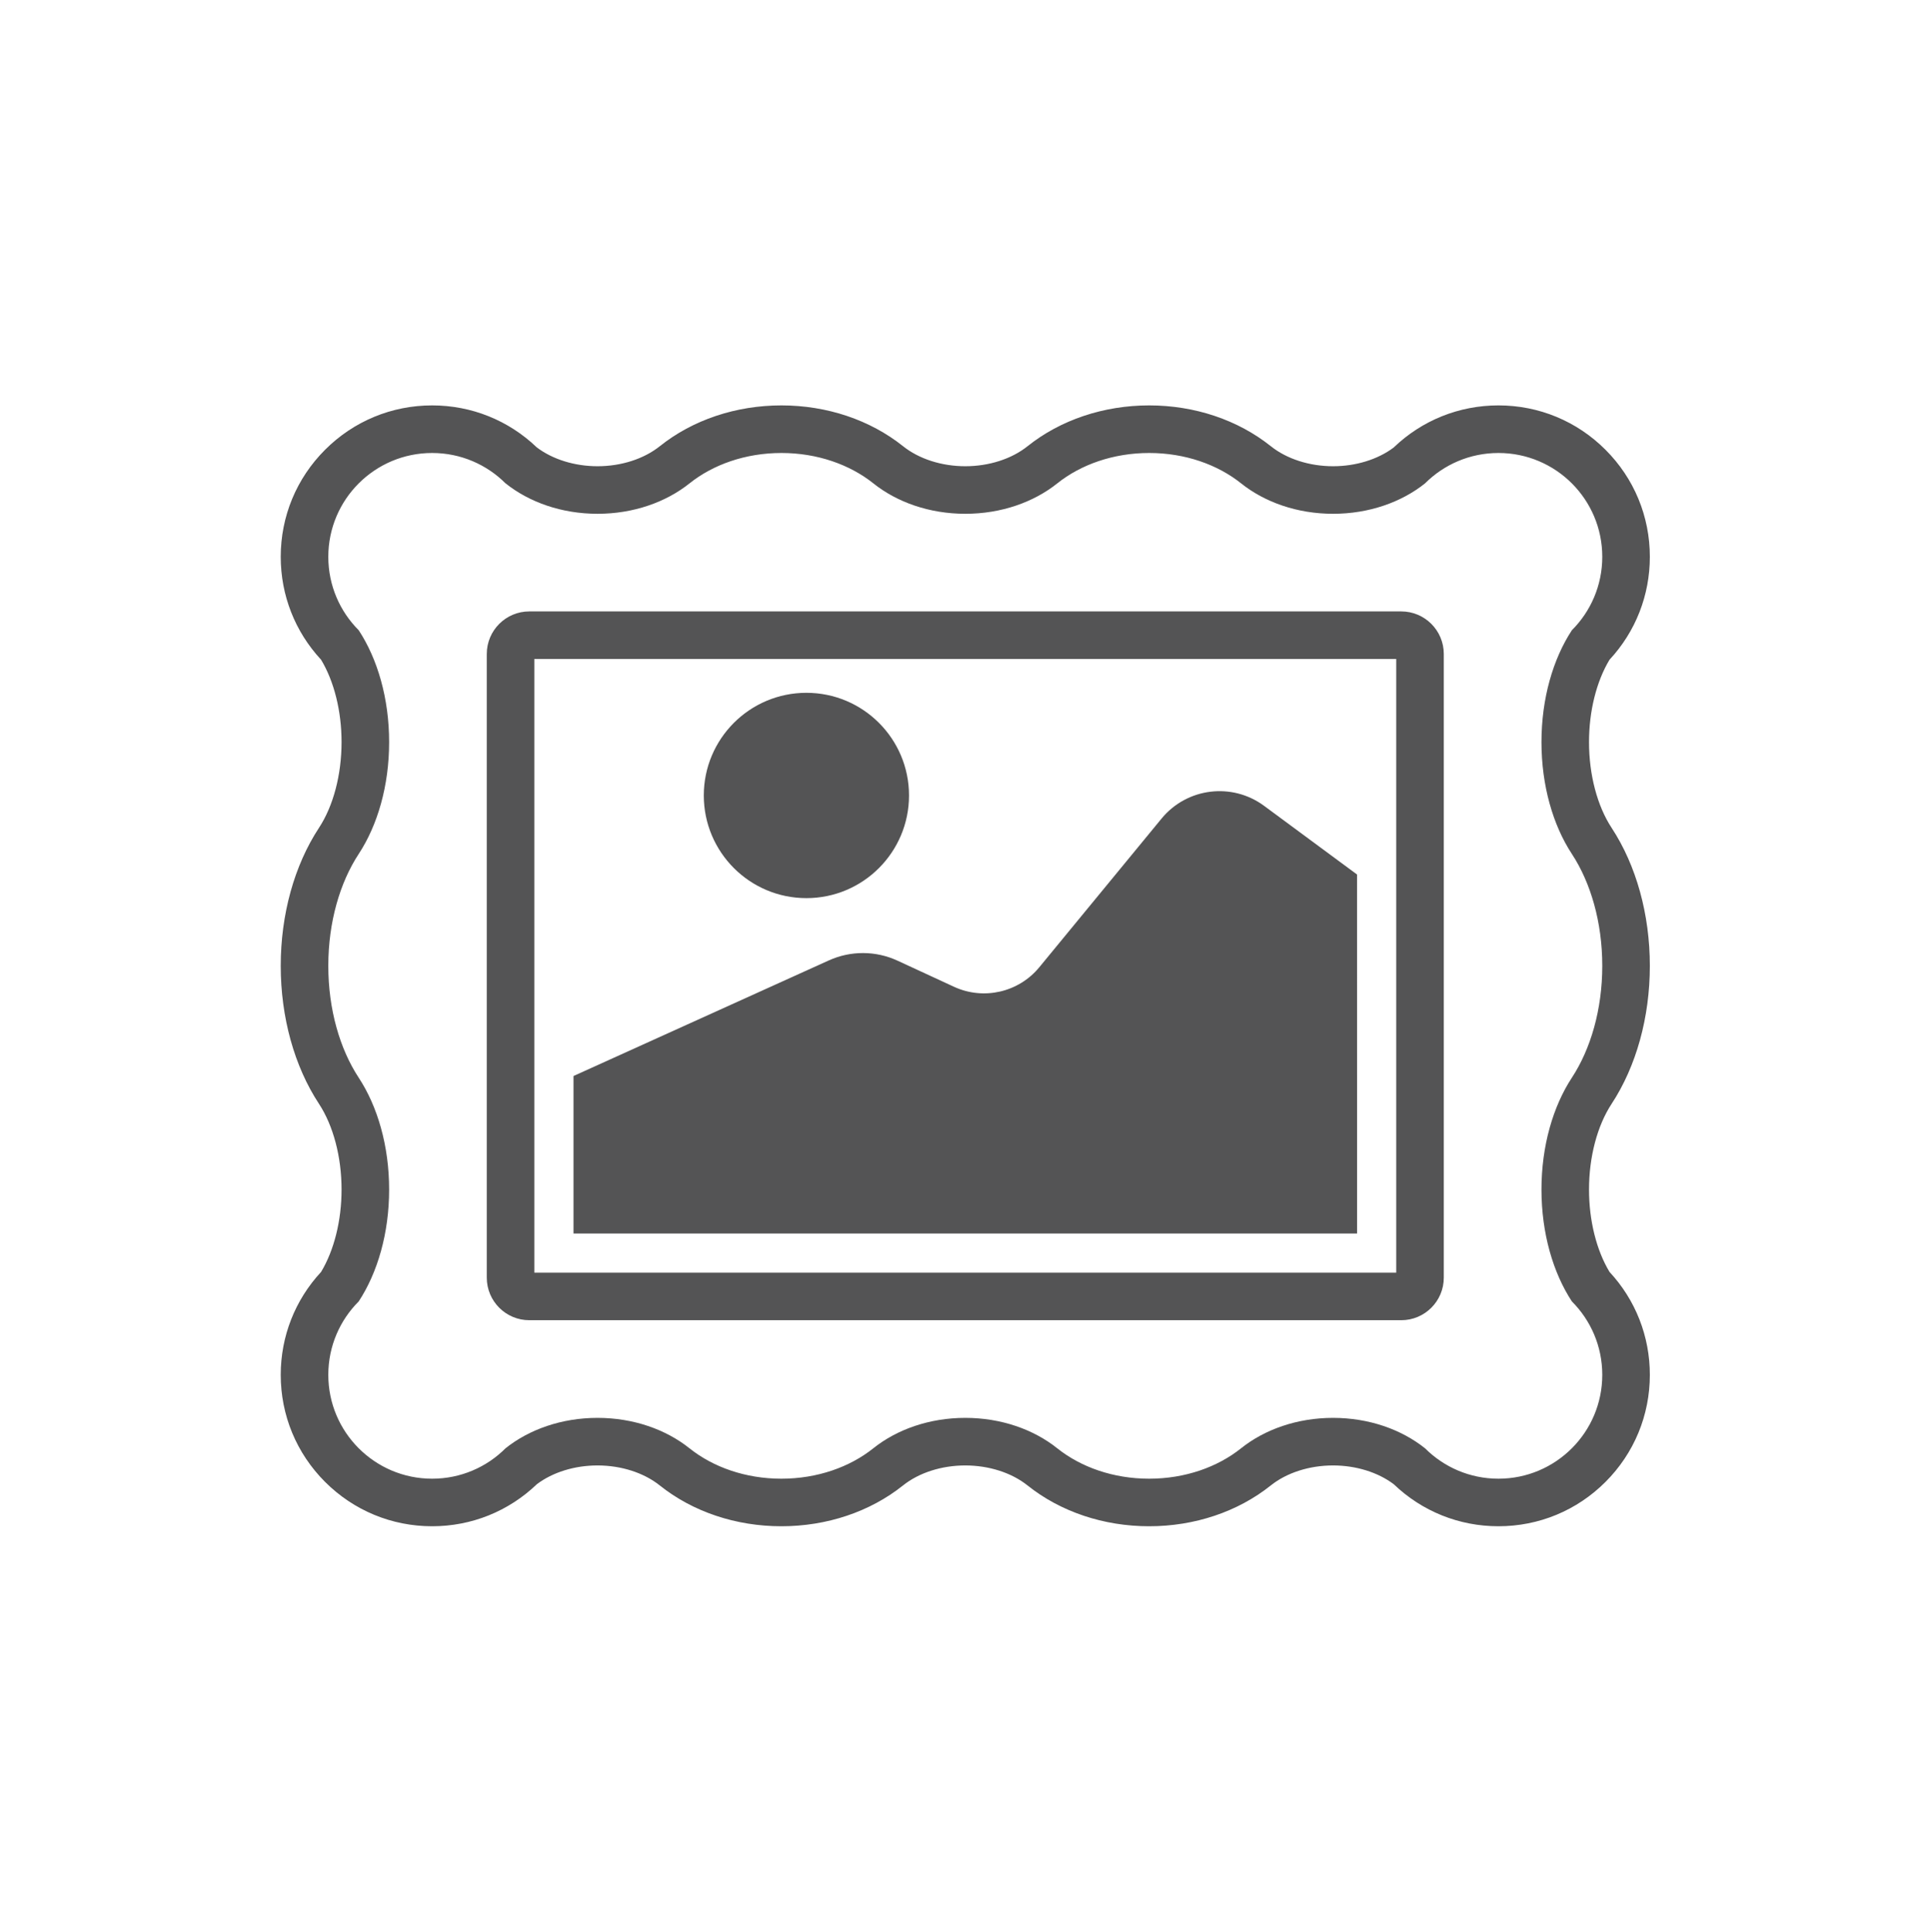 <?xml version="1.0" encoding="UTF-8" standalone="no"?>
<svg
   xmlns:dc="http://purl.org/dc/elements/1.1/"
   xmlns:cc="http://creativecommons.org/ns#"
   xmlns:rdf="http://www.w3.org/1999/02/22-rdf-syntax-ns#"
   xmlns:svg="http://www.w3.org/2000/svg"
   xmlns="http://www.w3.org/2000/svg"
   viewBox="0 0 95.928 95.974"
   height="95.974"
   width="95.928"
   xml:space="preserve"
   id="svg2"
   version="1.1"><defs
     id="defs6"><clipPath
       id="clipPath18"
       clipPathUnits="userSpaceOnUse"><path
         id="path16"
         d="M 0,71.98 H 71.946 V 0 H 0 Z" /></clipPath></defs><g
     transform="matrix(1.333,0,0,-1.333,0,95.974)"
     id="g10"><g
       id="g12"><g
         clip-path="url(#clipPath18)"
         id="g14"><path
           id="path20"
           style="fill:#545455;fill-opacity:1;fill-rule:nonzero;stroke:none"
           d="M 52.034,24.576 H 19.913 v 22.866 h 32.121 z m 0.187,24.639 H 19.727 c -0.876,0 -1.586,-0.71 -1.586,-1.586 v -23.24 c 0,-0.876 0.71,-1.586 1.586,-1.586 h 32.494 c 0.876,0 1.586,0.71 1.586,1.586 v 23.24 c 0,0.876 -0.71,1.586 -1.586,1.586" /><g
           transform="translate(58.58,31.84)"
           id="g22"><path
             id="path24"
             style="fill:#545455;fill-opacity:1;fill-rule:nonzero;stroke:none"
             d="m 0,0 c -0.7,-1.067 -1.133,-2.541 -1.133,-4.168 0,-1.628 0.433,-3.102 1.133,-4.169 0.7,-0.7 1.133,-1.667 1.133,-2.736 0,-1.069 -0.433,-2.036 -1.133,-2.736 -0.7,-0.701 -1.668,-1.134 -2.736,-1.134 -1.069,0 -2.036,0.433 -2.737,1.134 h -0.001 c -0.877,0.7 -2.088,1.133 -3.427,1.133 -1.338,0 -2.549,-0.433 -3.426,-1.133 -0.877,-0.701 -2.088,-1.134 -3.427,-1.134 -1.338,0 -2.549,0.433 -3.426,1.134 -0.877,0.7 -2.088,1.133 -3.427,1.133 -1.338,0 -2.549,-0.433 -3.426,-1.133 -0.877,-0.701 -2.088,-1.134 -3.427,-1.134 -1.338,0 -2.549,0.433 -3.426,1.134 -0.877,0.7 -2.088,1.133 -3.427,1.133 -1.338,0 -2.549,-0.433 -3.426,-1.133 -0.7,-0.701 -1.668,-1.134 -2.736,-1.134 -1.069,0 -2.036,0.433 -2.737,1.134 -0.7,0.7 -1.133,1.667 -1.133,2.736 0,1.069 0.433,2.036 1.133,2.736 0.701,1.067 1.134,2.541 1.134,4.169 0,1.627 -0.433,3.101 -1.134,4.168 -0.7,1.067 -1.133,2.541 -1.133,4.168 0,1.628 0.433,3.102 1.133,4.169 0.701,1.067 1.134,2.54 1.134,4.168 0,1.628 -0.433,3.102 -1.134,4.169 -0.7,0.7 -1.133,1.667 -1.133,2.736 0,1.068 0.433,2.036 1.133,2.736 0.701,0.7 1.668,1.133 2.737,1.133 1.068,0 2.036,-0.433 2.736,-1.133 h 0.002 c 0.876,-0.7 2.088,-1.133 3.426,-1.133 1.338,0 2.55,0.433 3.427,1.133 0.876,0.7 2.088,1.133 3.426,1.133 1.338,0 2.55,-0.433 3.427,-1.133 0.876,-0.7 2.088,-1.133 3.426,-1.133 1.338,0 2.55,0.433 3.427,1.133 0.876,0.7 2.088,1.133 3.426,1.133 1.338,0 2.55,-0.433 3.426,-1.133 0.877,-0.7 2.089,-1.133 3.427,-1.133 1.338,0 2.55,0.433 3.426,1.133 0.701,0.7 1.668,1.133 2.737,1.133 1.068,0 2.036,-0.433 2.736,-1.133 0.7,-0.7 1.133,-1.668 1.133,-2.736 C 1.133,18.341 0.7,17.374 0,16.674 -0.7,15.607 -1.133,14.133 -1.133,12.505 -1.133,10.877 -0.7,9.404 0,8.337 0.7,7.27 1.133,5.796 1.133,4.168 1.133,2.541 0.7,1.067 0,0 m 2.906,4.168 c 0,1.917 -0.506,3.742 -1.424,5.141 -0.536,0.816 -0.843,1.981 -0.843,3.196 0,1.154 0.277,2.263 0.764,3.07 0.971,1.046 1.503,2.4 1.503,3.835 0,1.507 -0.587,2.924 -1.653,3.989 -1.065,1.066 -2.482,1.653 -3.989,1.653 -1.467,0 -2.849,-0.556 -3.904,-1.569 -0.59,-0.444 -1.408,-0.698 -2.259,-0.698 -0.881,0 -1.727,0.272 -2.32,0.746 -1.228,0.981 -2.838,1.521 -4.533,1.521 -1.695,0 -3.305,-0.54 -4.533,-1.521 -0.593,-0.474 -1.439,-0.746 -2.32,-0.746 -0.881,0 -1.727,0.272 -2.32,0.746 -1.229,0.981 -2.838,1.521 -4.533,1.521 -1.695,0 -3.305,-0.54 -4.533,-1.521 -0.593,-0.474 -1.439,-0.746 -2.32,-0.746 -0.854,0 -1.676,0.256 -2.266,0.704 -1.055,1.009 -2.434,1.563 -3.898,1.563 -1.507,0 -2.924,-0.587 -3.99,-1.653 -1.066,-1.065 -1.653,-2.482 -1.653,-3.989 0,-1.435 0.533,-2.789 1.504,-3.835 0.486,-0.807 0.763,-1.916 0.763,-3.07 0,-1.215 -0.307,-2.38 -0.842,-3.195 -0.919,-1.4 -1.425,-3.225 -1.425,-5.142 0,-1.916 0.506,-3.742 1.425,-5.141 0.535,-0.816 0.842,-1.98 0.842,-3.195 0,-1.154 -0.277,-2.263 -0.764,-3.071 -0.97,-1.046 -1.503,-2.399 -1.503,-3.834 0,-1.507 0.587,-2.924 1.653,-3.99 1.066,-1.065 2.483,-1.652 3.99,-1.652 1.467,0 2.848,0.556 3.904,1.568 0.59,0.445 1.408,0.698 2.258,0.698 0.881,0 1.727,-0.271 2.321,-0.745 1.228,-0.981 2.838,-1.521 4.532,-1.521 1.695,0 3.305,0.54 4.533,1.521 0.594,0.474 1.439,0.745 2.32,0.745 0.881,0 1.727,-0.271 2.321,-0.745 1.228,-0.981 2.838,-1.521 4.532,-1.521 1.695,0 3.305,0.54 4.533,1.521 0.594,0.474 1.439,0.745 2.32,0.745 0.855,0 1.676,-0.255 2.267,-0.703 1.054,-1.009 2.433,-1.563 3.898,-1.563 1.507,0 2.924,0.587 3.989,1.652 1.066,1.066 1.653,2.483 1.653,3.99 0,1.435 -0.532,2.788 -1.503,3.835 -0.487,0.807 -0.764,1.916 -0.764,3.07 0,1.215 0.307,2.379 0.843,3.195 0.918,1.399 1.424,3.225 1.424,5.141" /></g><g
           transform="translate(30.053,38.531)"
           id="g26"><path
             id="path28"
             style="fill:#545455;fill-opacity:1;fill-rule:nonzero;stroke:none"
             d="M 0,0 C 2.112,0 3.824,1.713 3.824,3.826 3.824,5.938 2.112,7.651 0,7.651 -2.112,7.651 -3.824,5.938 -3.824,3.826 -3.824,1.713 -2.112,0 0,0" /></g><g
           transform="translate(50.575,31.903)"
           id="g30"><path
             id="path32"
             style="fill:#545455;fill-opacity:1;fill-rule:nonzero;stroke:none"
             d="m 0,0 -0.001,7.508 -3.463,2.558 c -1.197,0.885 -2.877,0.677 -3.822,-0.473 l -4.555,-5.539 c -0.772,-0.939 -2.08,-1.238 -3.183,-0.728 l -2.101,0.971 c -0.812,0.376 -1.747,0.379 -2.562,0.01 L -29.202,0 V -5.869 H 0 Z" /></g></g></g></g></svg>